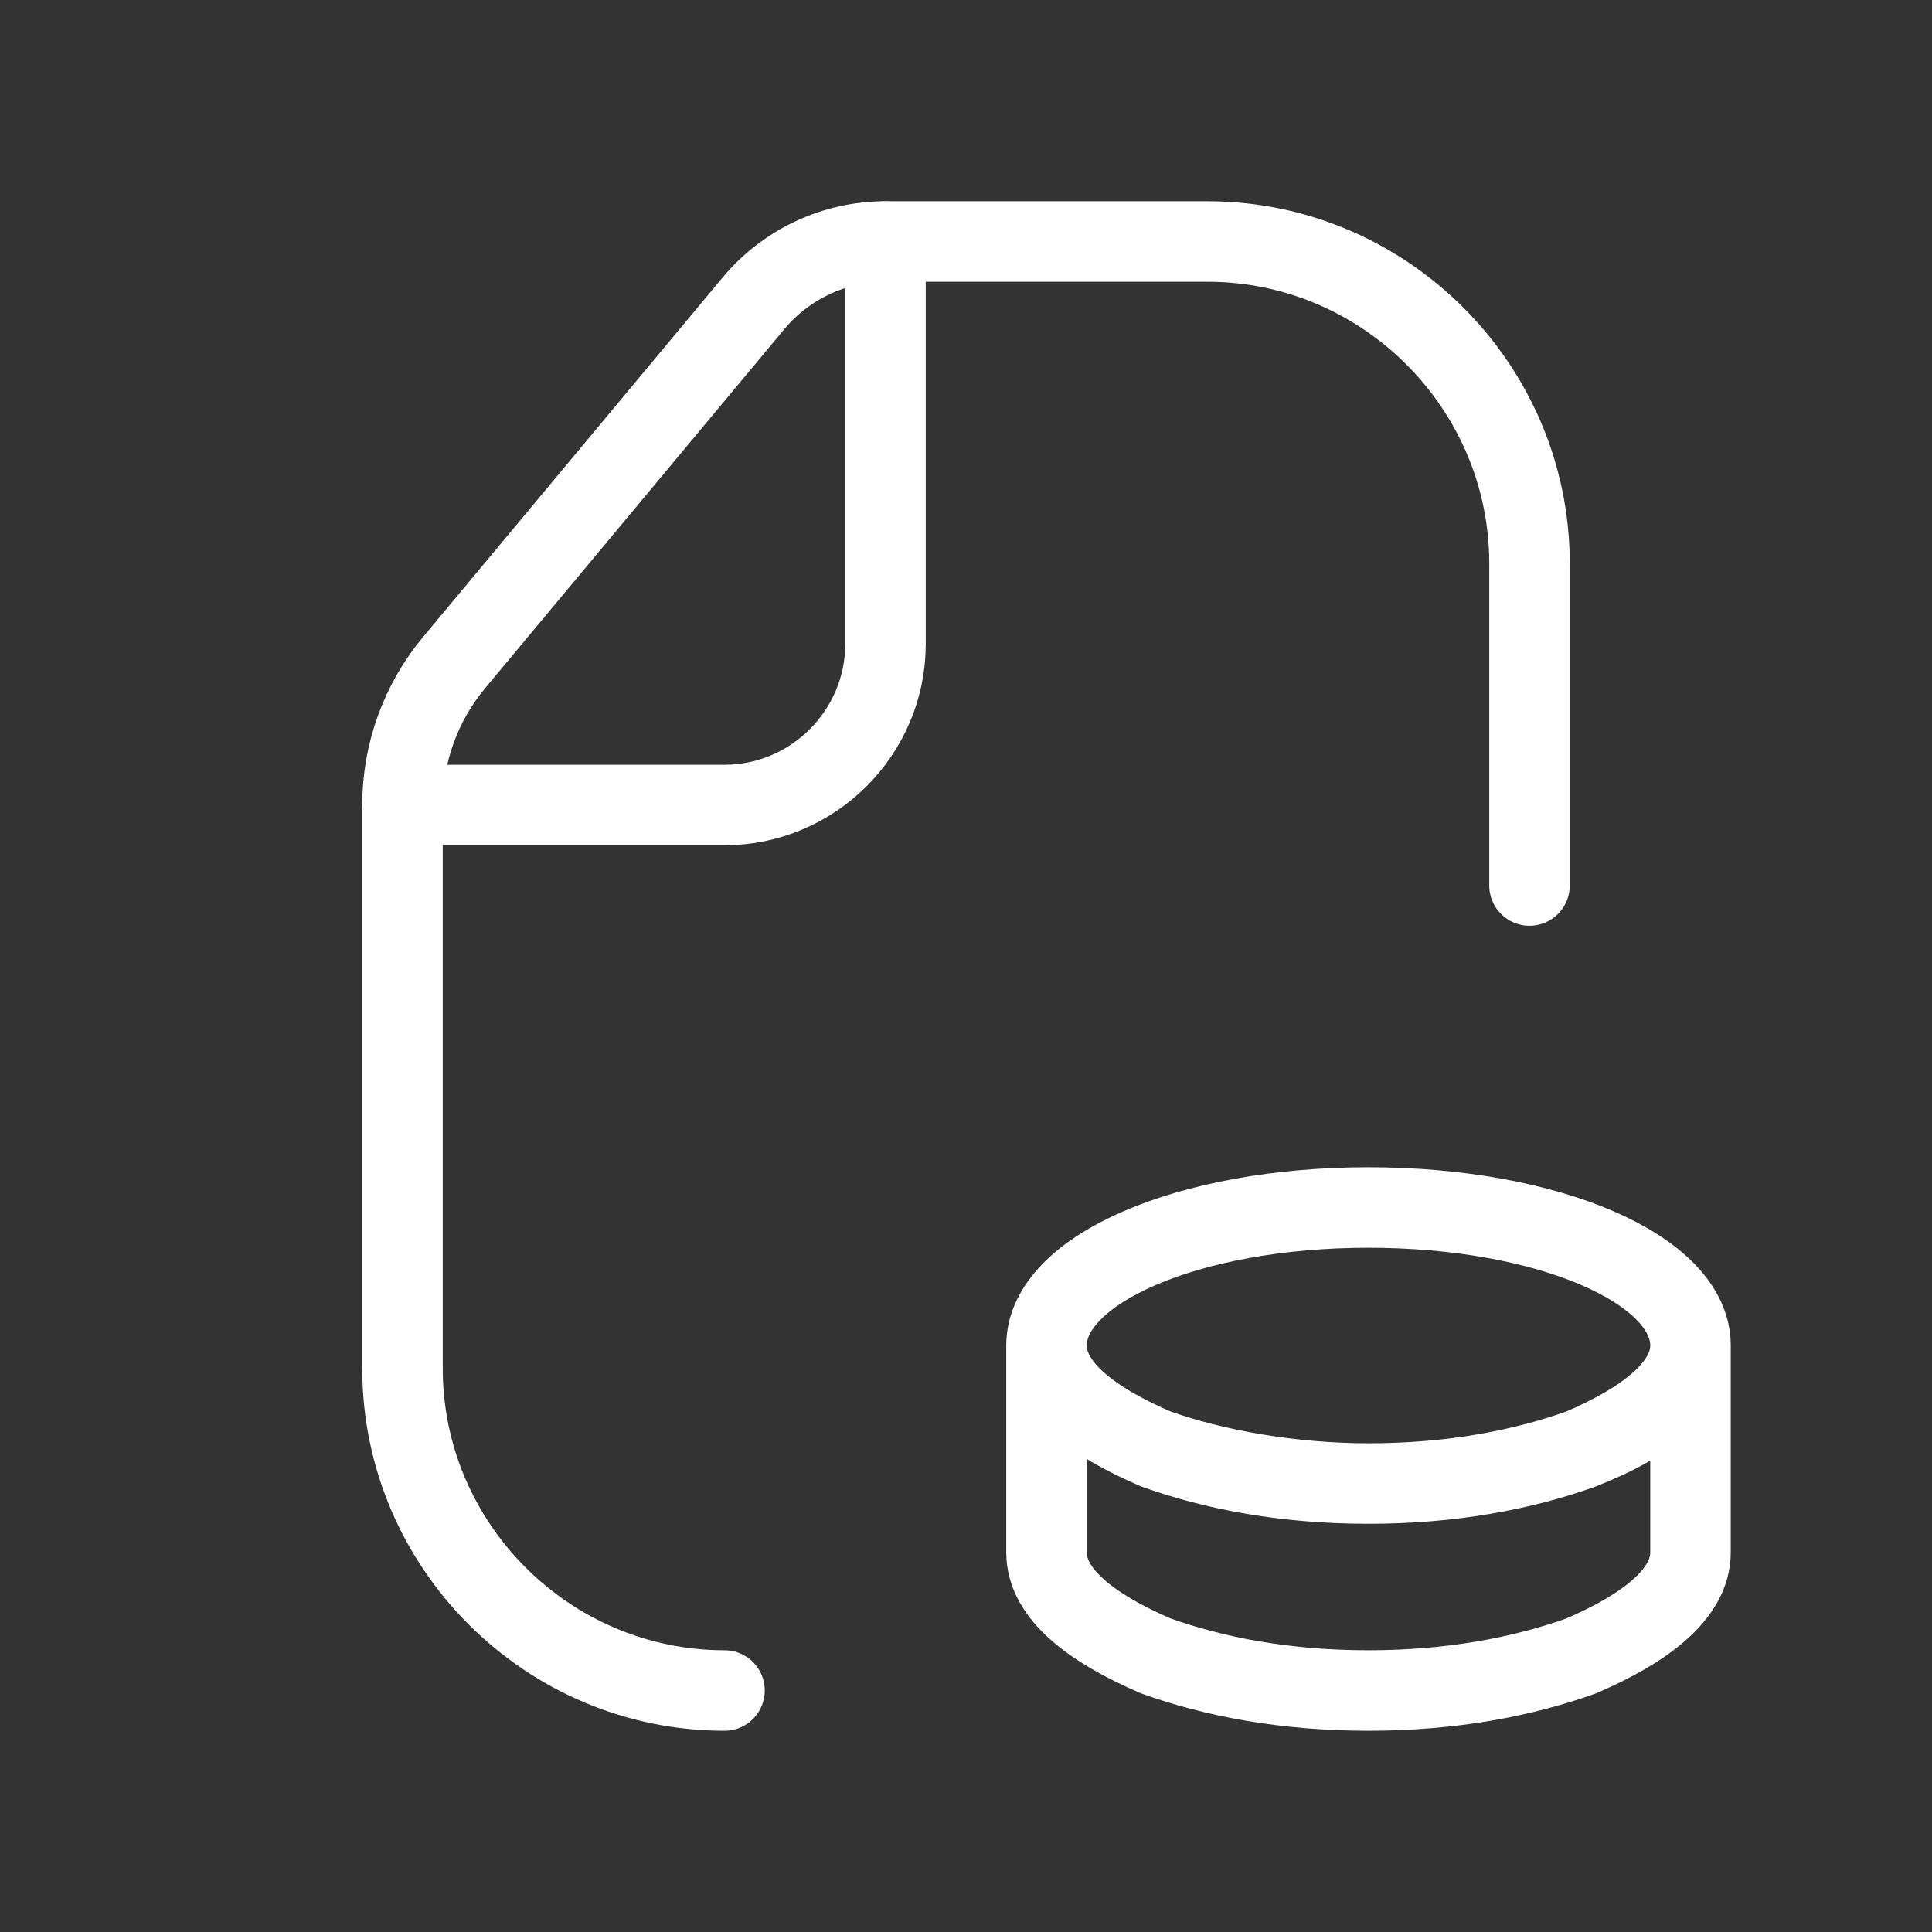 <svg fill="none" height="24" viewBox="0 0 24 24" width="24" xmlns="http://www.w3.org/2000/svg"><rect x="0" y="0" width="24" height="24" fill="#333333" stroke="none"/><g stroke="#fff" stroke-linecap="round" stroke-linejoin="round"><path d="m9 21c-2.2 0-4-1.8-4-4v-7h4c1.1 0 2-.9 2-2v-5h4c2.2 0 4 1.8 4 4v4"/><path d="m5 10c0-.646.227-1.272.64-1.768l3.72-4.464c.406-.487 1.007-.768 1.64-.768"/><path d="m21 16.714c0 .514-.48.943-1.36 1.286m1.36-1.286c0-.943-1.76-1.714-4-1.714s-4 .771-4 1.714m8 0v2.571c0 .514-.56.943-1.36 1.286-.72.257-1.6.429-2.64.429s-1.92-.171-2.64-.429c-.8-.343-1.36-.771-1.36-1.286v-2.571m8 0c0 .514-.56.943-1.36 1.286m0 0c-.72.257-1.6.429-2.64.429m0 0c-1.04 0-1.92-.172-2.64-.429m2.64.429c-.96 0-1.92-.172-2.64-.429m0 0c-.8-.343-1.36-.771-1.36-1.286" stroke-miterlimit="10"/></g></svg>
